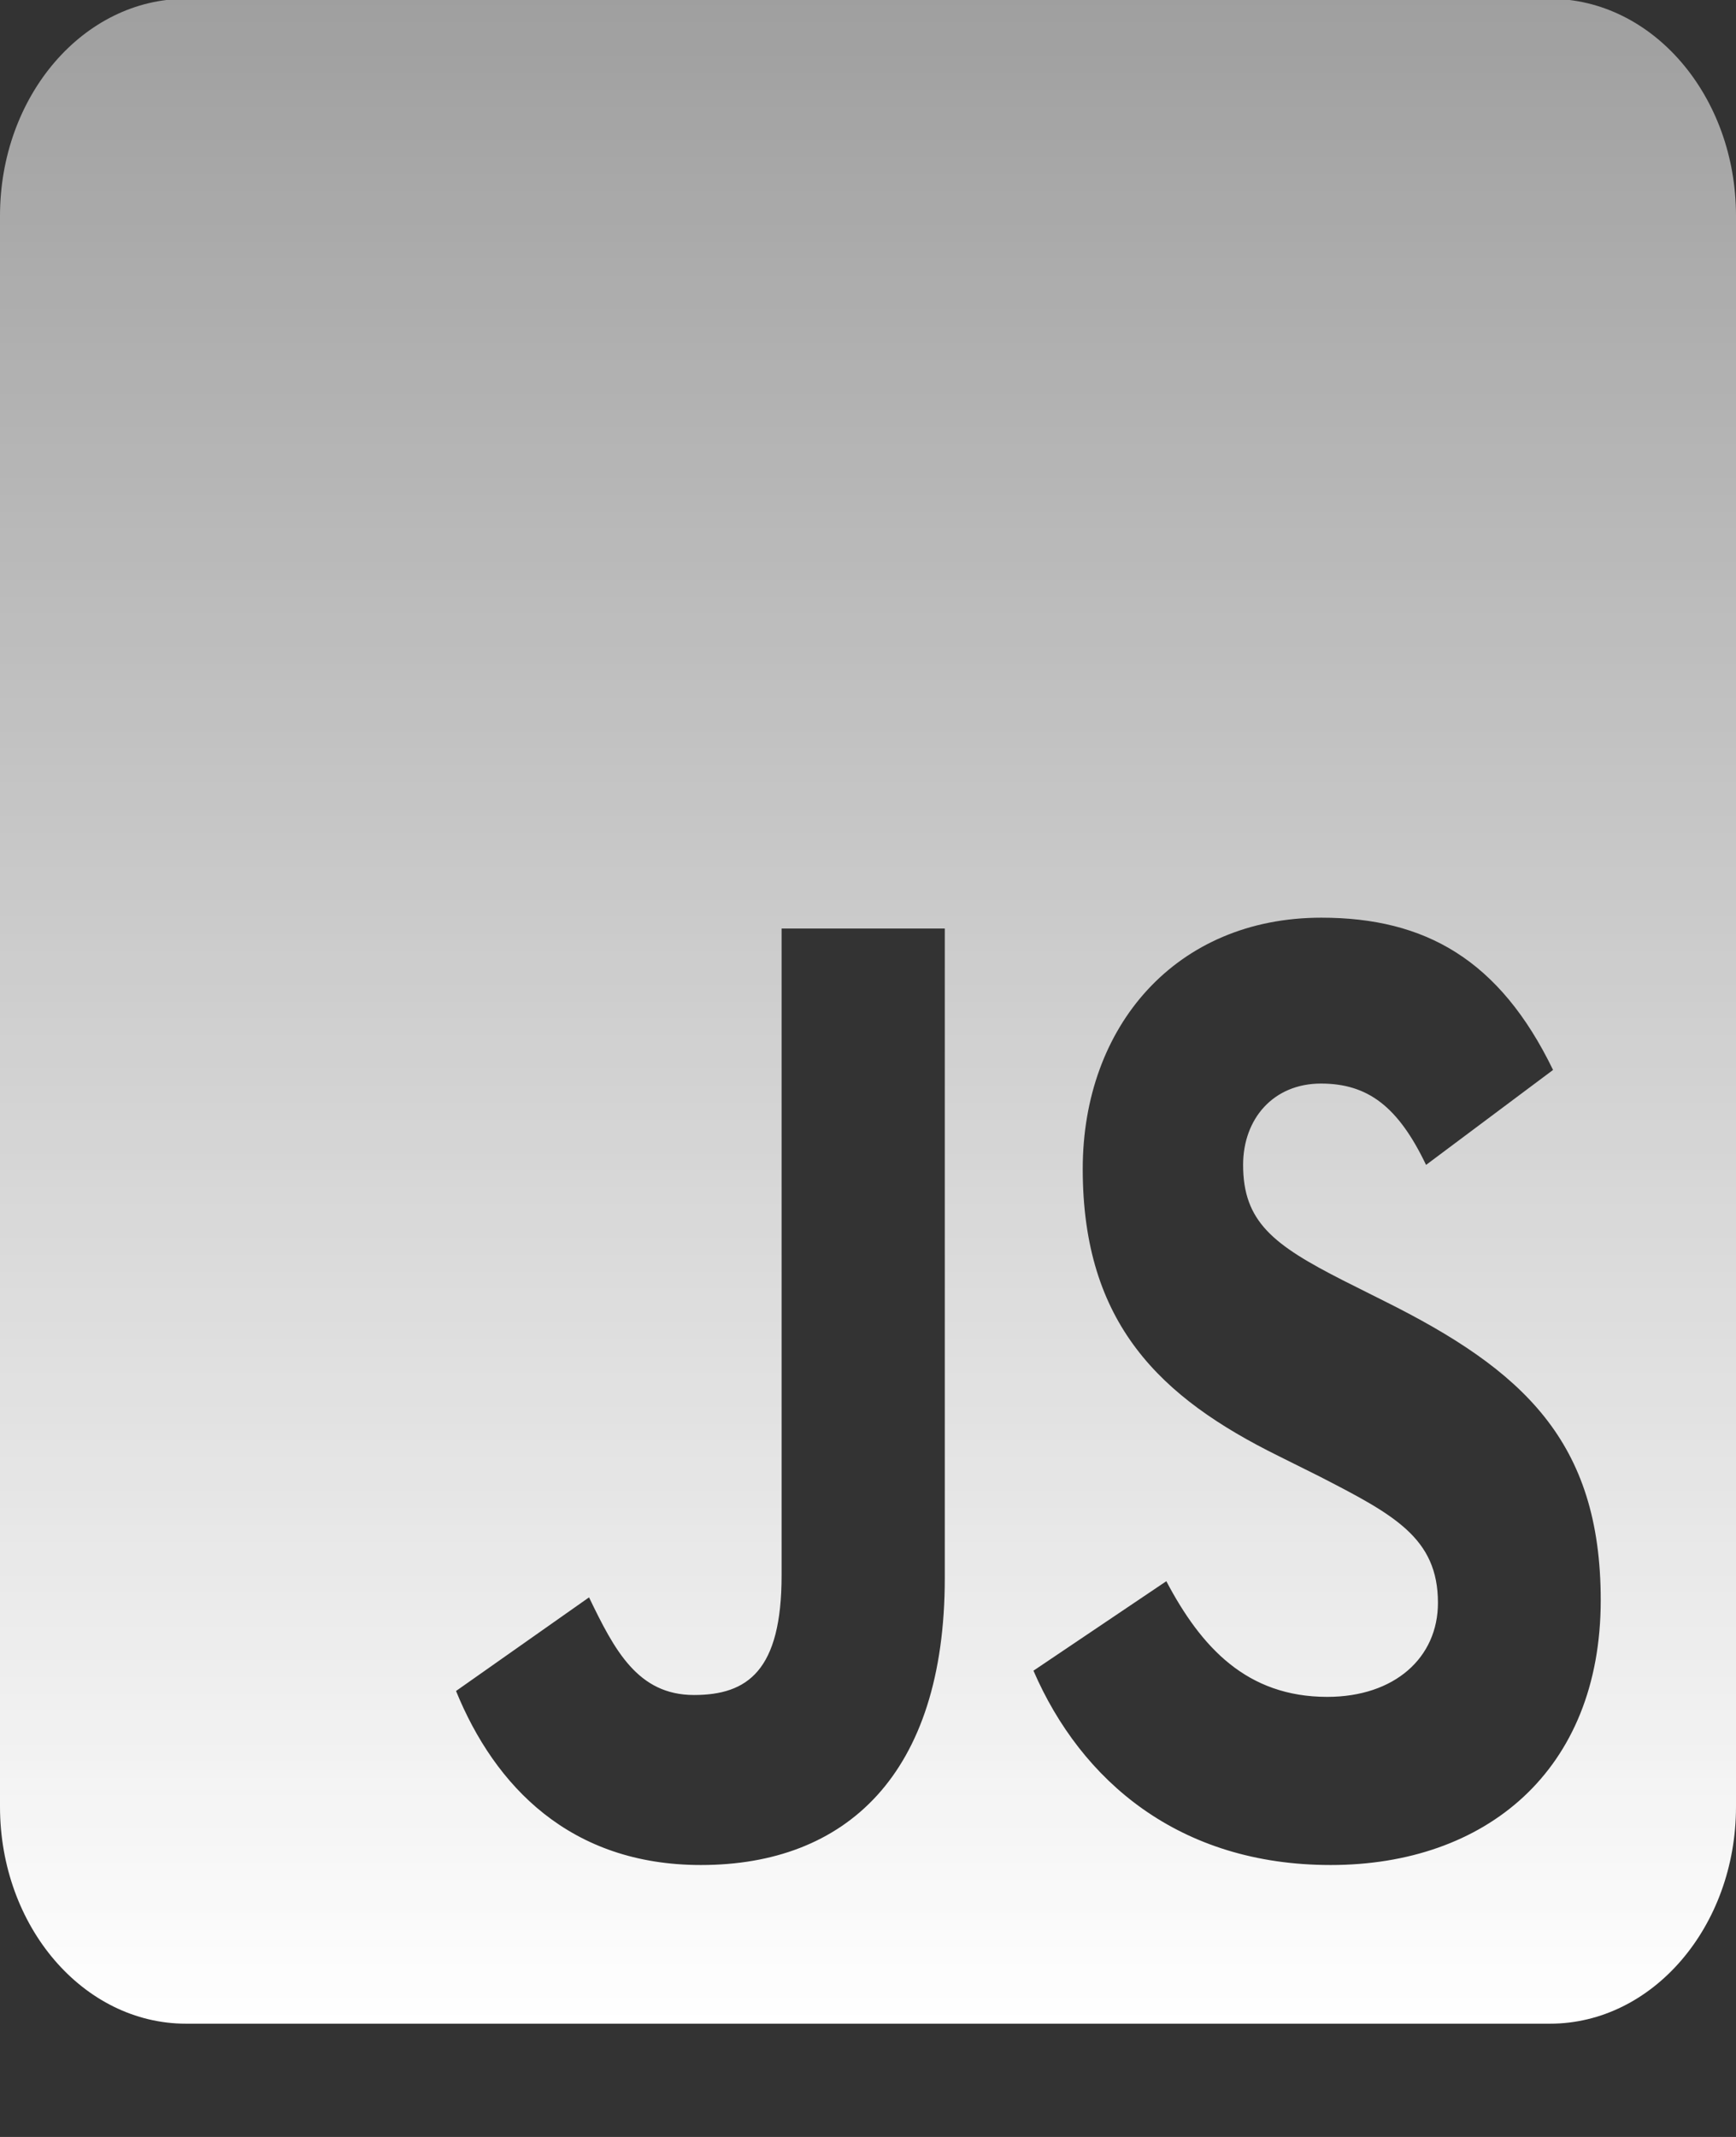<svg width="13" height="16" viewBox="0 0 13 16" fill="none" xmlns="http://www.w3.org/2000/svg">
<rect x="0" y="0" width="13" height="16" fill="#333333" stroke="none"/>
<path d="M11.607 -0.009H1.393C0.624 -0.009 0 0.719 0 1.616V13.527C0 14.424 0.624 15.152 1.393 15.152H11.607C12.376 15.152 13 14.424 13 13.527V1.616C13 0.719 12.376 -0.009 11.607 -0.009ZM7.075 11.815C7.075 13.29 6.332 13.964 5.249 13.964C4.271 13.964 3.706 13.375 3.415 12.661L4.411 11.96C4.602 12.356 4.776 12.691 5.197 12.691C5.598 12.691 5.853 12.509 5.853 11.795V6.952H7.075V11.815ZM9.965 13.964C8.83 13.964 8.096 13.334 7.739 12.509L8.734 11.839C8.996 12.336 9.338 12.705 9.939 12.705C10.444 12.705 10.768 12.411 10.768 12.001C10.768 11.514 10.438 11.341 9.878 11.053L9.573 10.901C8.691 10.465 8.108 9.913 8.108 8.752C8.108 7.683 8.807 6.871 9.895 6.871C10.673 6.871 11.23 7.186 11.63 8.011L10.679 8.722C10.47 8.285 10.243 8.113 9.892 8.113C9.535 8.113 9.309 8.377 9.309 8.722C9.309 9.148 9.535 9.321 10.06 9.588L10.365 9.741C11.404 10.258 11.987 10.79 11.987 11.981C11.987 13.26 11.123 13.964 9.965 13.964Z" fill="url(#paint0_linear_16_280)"/>
<defs>
<linearGradient id="paint0_linear_16_280" x1="6.5" y1="-0.009" x2="6.5" y2="15.152" gradientUnits="userSpaceOnUse">
<stop stop-color="#ffffff" stop-opacity="0.53"/>
<stop offset="1" stop-color="#ffffff"/>
</linearGradient>
</defs>
</svg>
